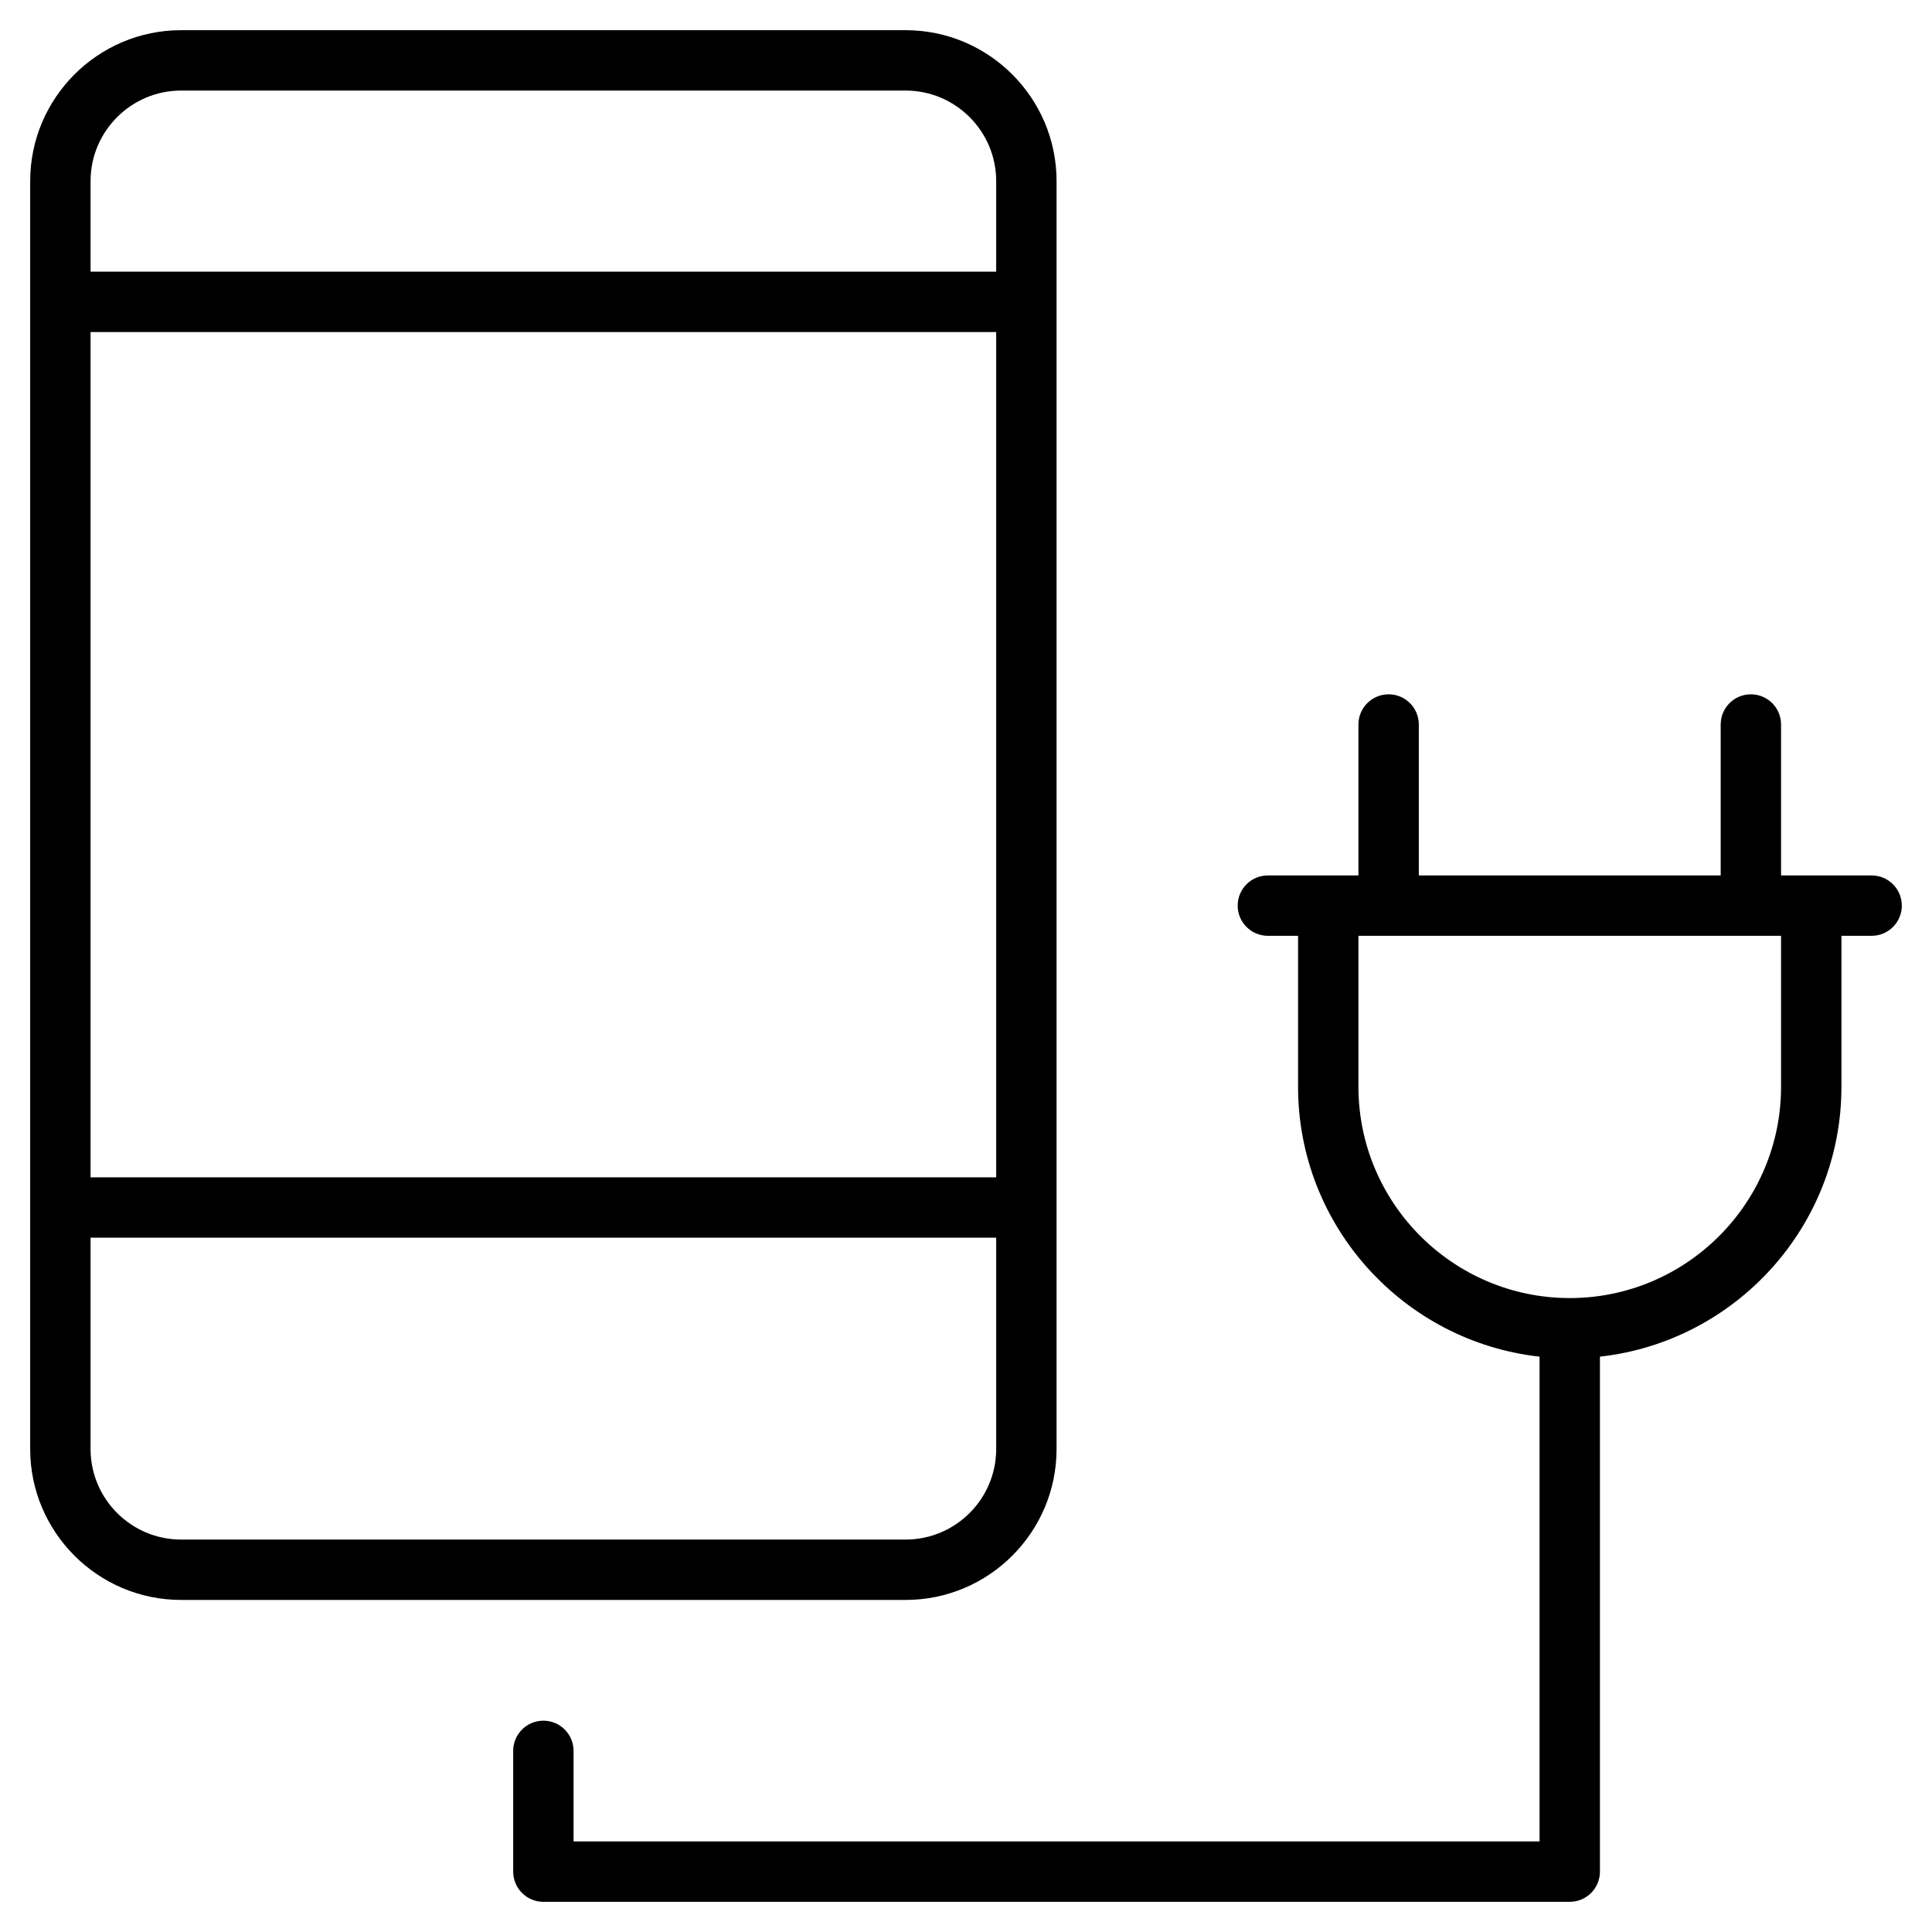<?xml version="1.0" encoding="utf-8"?>
<!-- Generator: Adobe Illustrator 20.1.0, SVG Export Plug-In . SVG Version: 6.00 Build 0)  -->
<!DOCTYPE svg PUBLIC "-//W3C//DTD SVG 1.1//EN" "http://www.w3.org/Graphics/SVG/1.1/DTD/svg11.dtd">
<svg version="1.1" id="Layer_1" xmlns="http://www.w3.org/2000/svg" xmlns:xlink="http://www.w3.org/1999/xlink" x="0px" y="0px"
	 width="64px" height="64px" viewBox="0 0 64 64" enable-background="new 0 0 64 64" xml:space="preserve">
<path d="M6,53h24c2.757,0,5-2.243,5-5V6c0-2.757-2.243-5-5-5H6C3.243,1,1,3.243,1,6v42C1,50.757,3.243,53,6,53z M33,39H3V11h30V39z
	 M30,51H6c-1.654,0-3-1.346-3-3v-7h30v7C33,49.654,31.654,51,30,51z M6,3h24c1.654,0,3,1.346,3,3v3H3V6C3,4.346,4.346,3,6,3z"/>
<path d="M62,29h-3v-5c0-0.552-0.447-1-1-1s-1,0.448-1,1v5H47v-5c0-0.552-0.447-1-1-1s-1,0.448-1,1v5h-3c-0.553,0-1,0.448-1,1
	s0.447,1,1,1h1v5c0,4.624,3.507,8.442,8,8.941V61H19v-3c0-0.552-0.447-1-1-1s-1,0.448-1,1v4c0,0.552,0.447,1,1,1h34
	c0.553,0,1-0.448,1-1V44.941c4.493-0.5,8-4.317,8-8.941v-5h1c0.553,0,1-0.448,1-1S62.553,29,62,29z M59,36c0,3.86-3.141,7-7,7
	s-7-3.14-7-7v-5h14V36z"/>
</svg>
